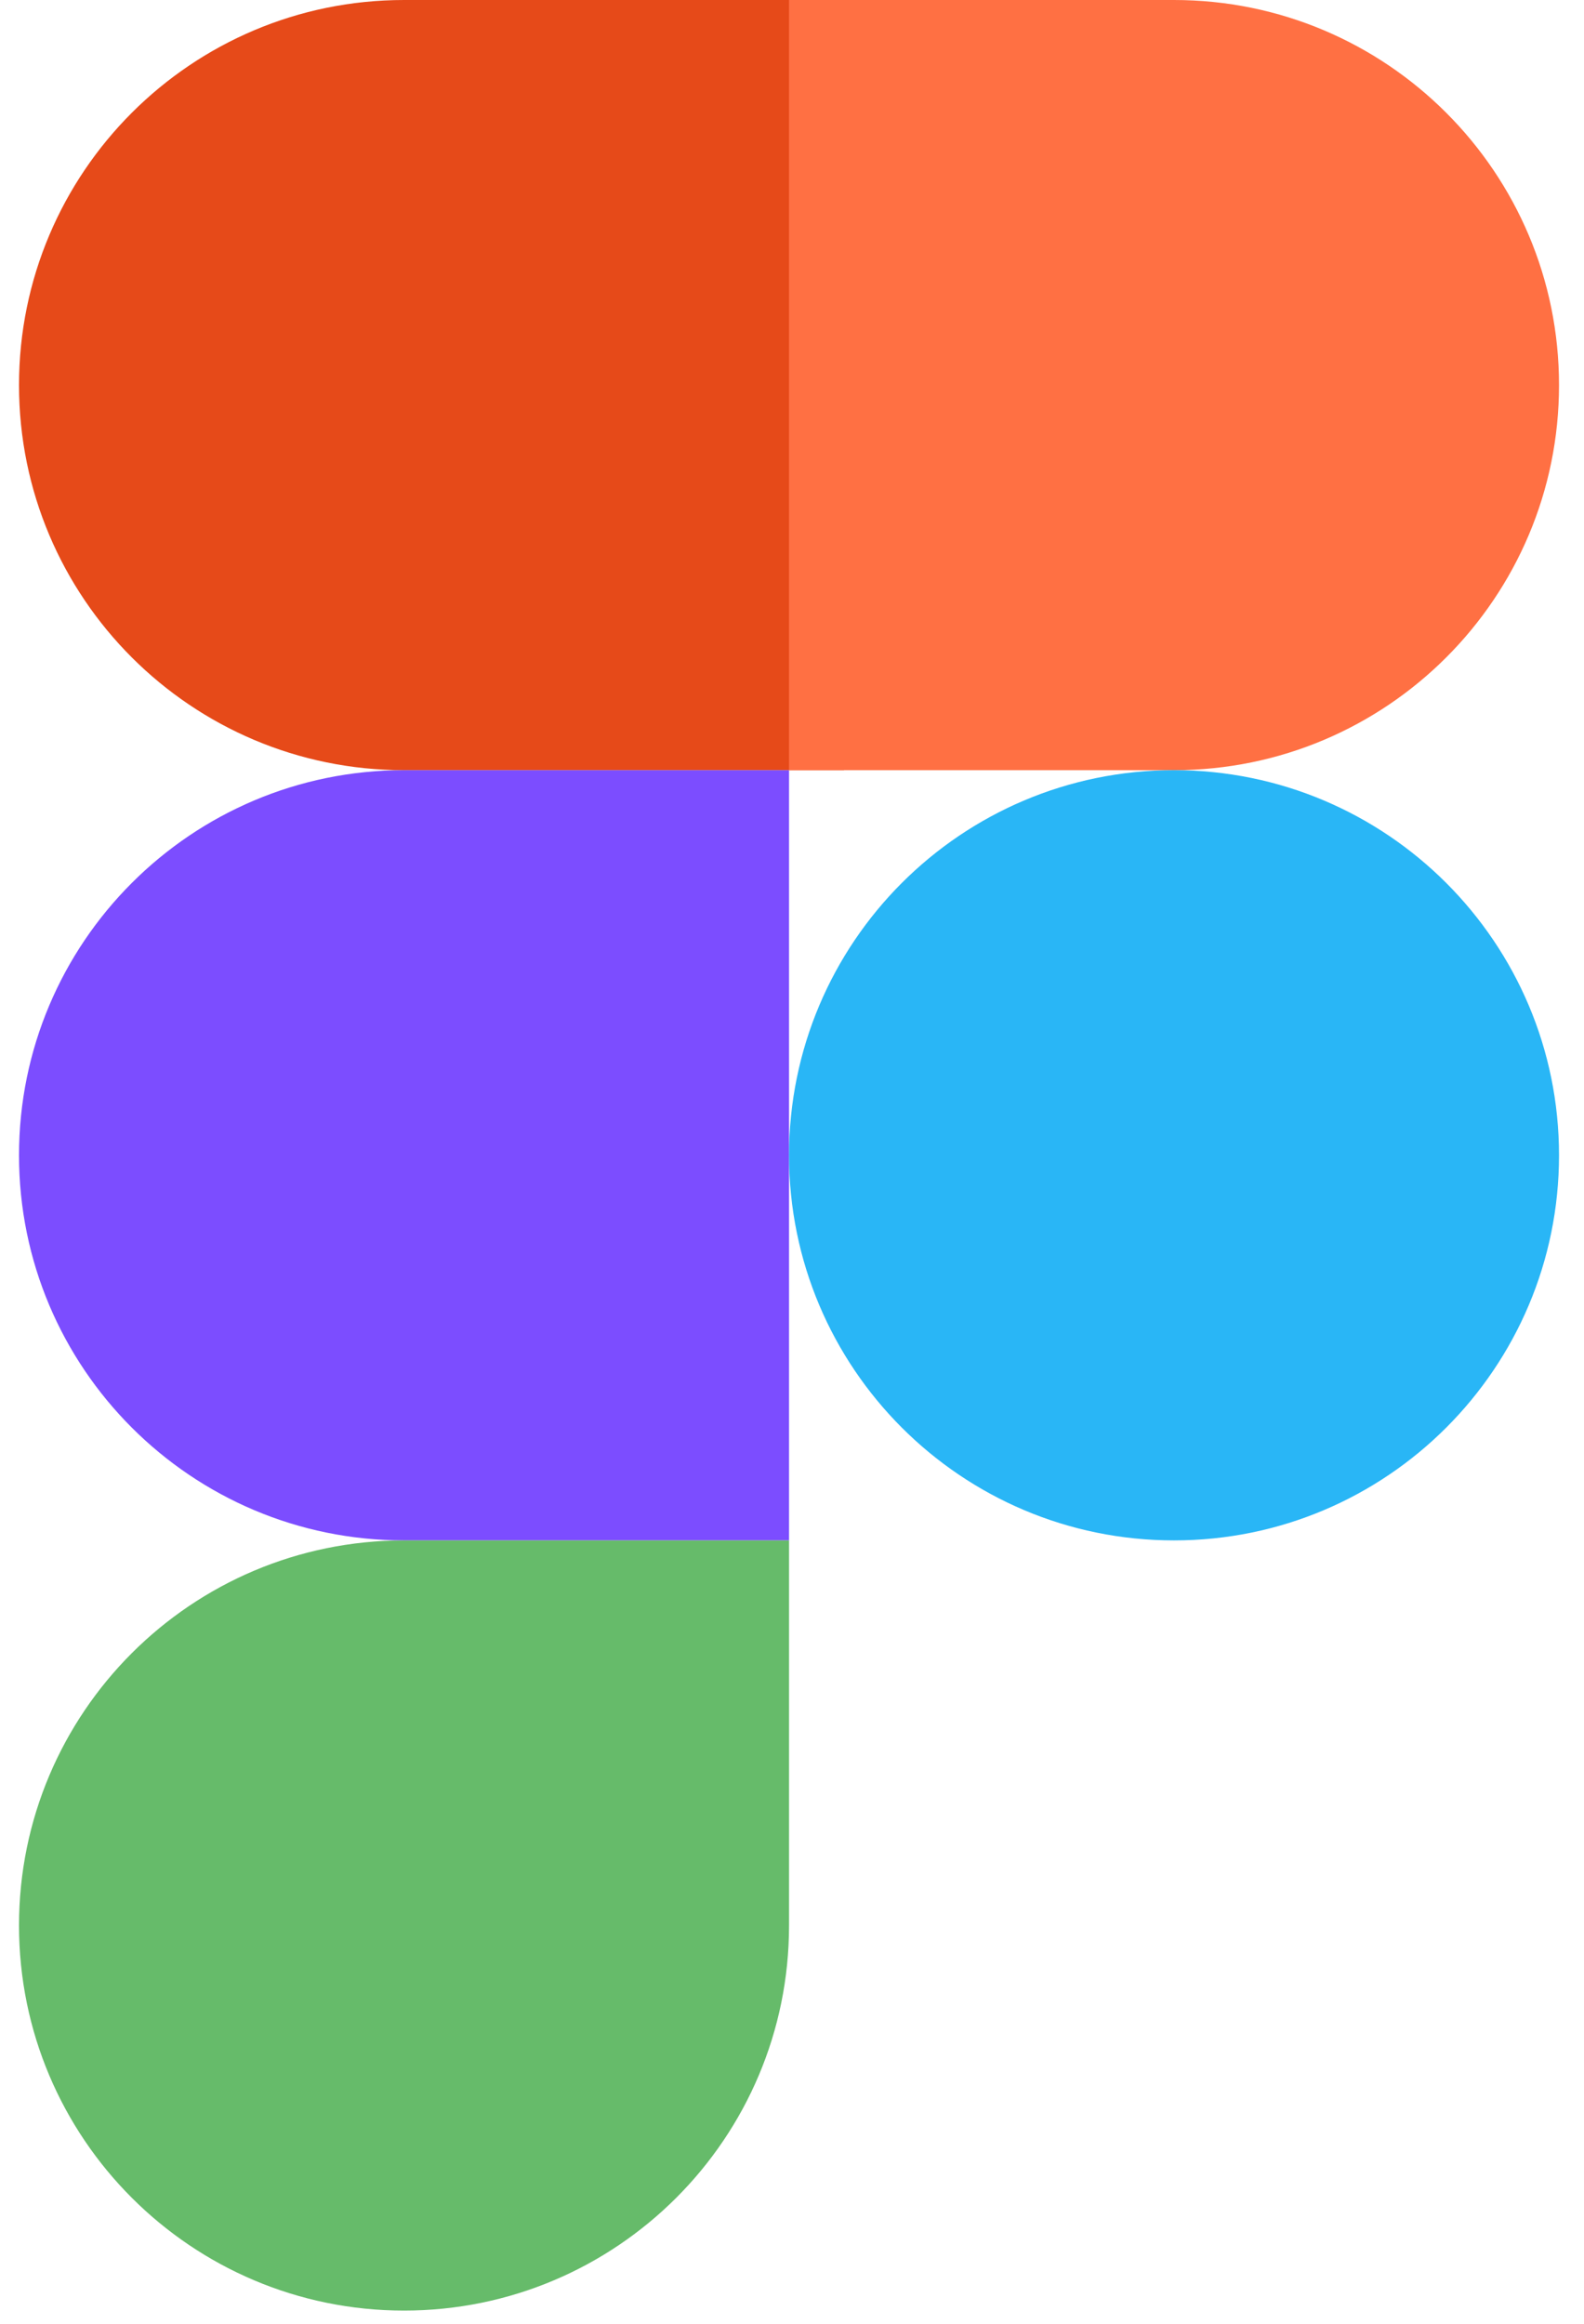 <svg width="30" height="44" viewBox="0 0 30 44" fill="none" xmlns="http://www.w3.org/2000/svg">
<path d="M15.985 14.583H7.652C3.625 14.583 0.36 11.319 0.36 7.292C0.36 3.265 3.625 0 7.652 0H15.985V14.583Z" fill="#E64A19"/>
<path d="M14.944 29.167H7.652C3.625 29.167 0.36 25.902 0.36 21.875C0.36 17.848 3.625 14.583 7.652 14.583H14.944V29.167Z" fill="#7C4DFF"/>
<path d="M7.652 43.75C3.625 43.75 0.36 40.485 0.36 36.458C0.36 32.431 3.625 29.167 7.652 29.167H14.944V36.458C14.944 40.485 11.679 43.75 7.652 43.75Z" fill="#66BB6A"/>
<path d="M22.235 14.583H14.944V0H22.235C26.262 0 29.527 3.265 29.527 7.292C29.527 11.319 26.262 14.583 22.235 14.583Z" fill="#FF7043"/>
<path d="M22.235 29.167C26.262 29.167 29.527 25.902 29.527 21.875C29.527 17.848 26.262 14.583 22.235 14.583C18.208 14.583 14.944 17.848 14.944 21.875C14.944 25.902 18.208 29.167 22.235 29.167Z" fill="#29B6F6"/>
</svg>
